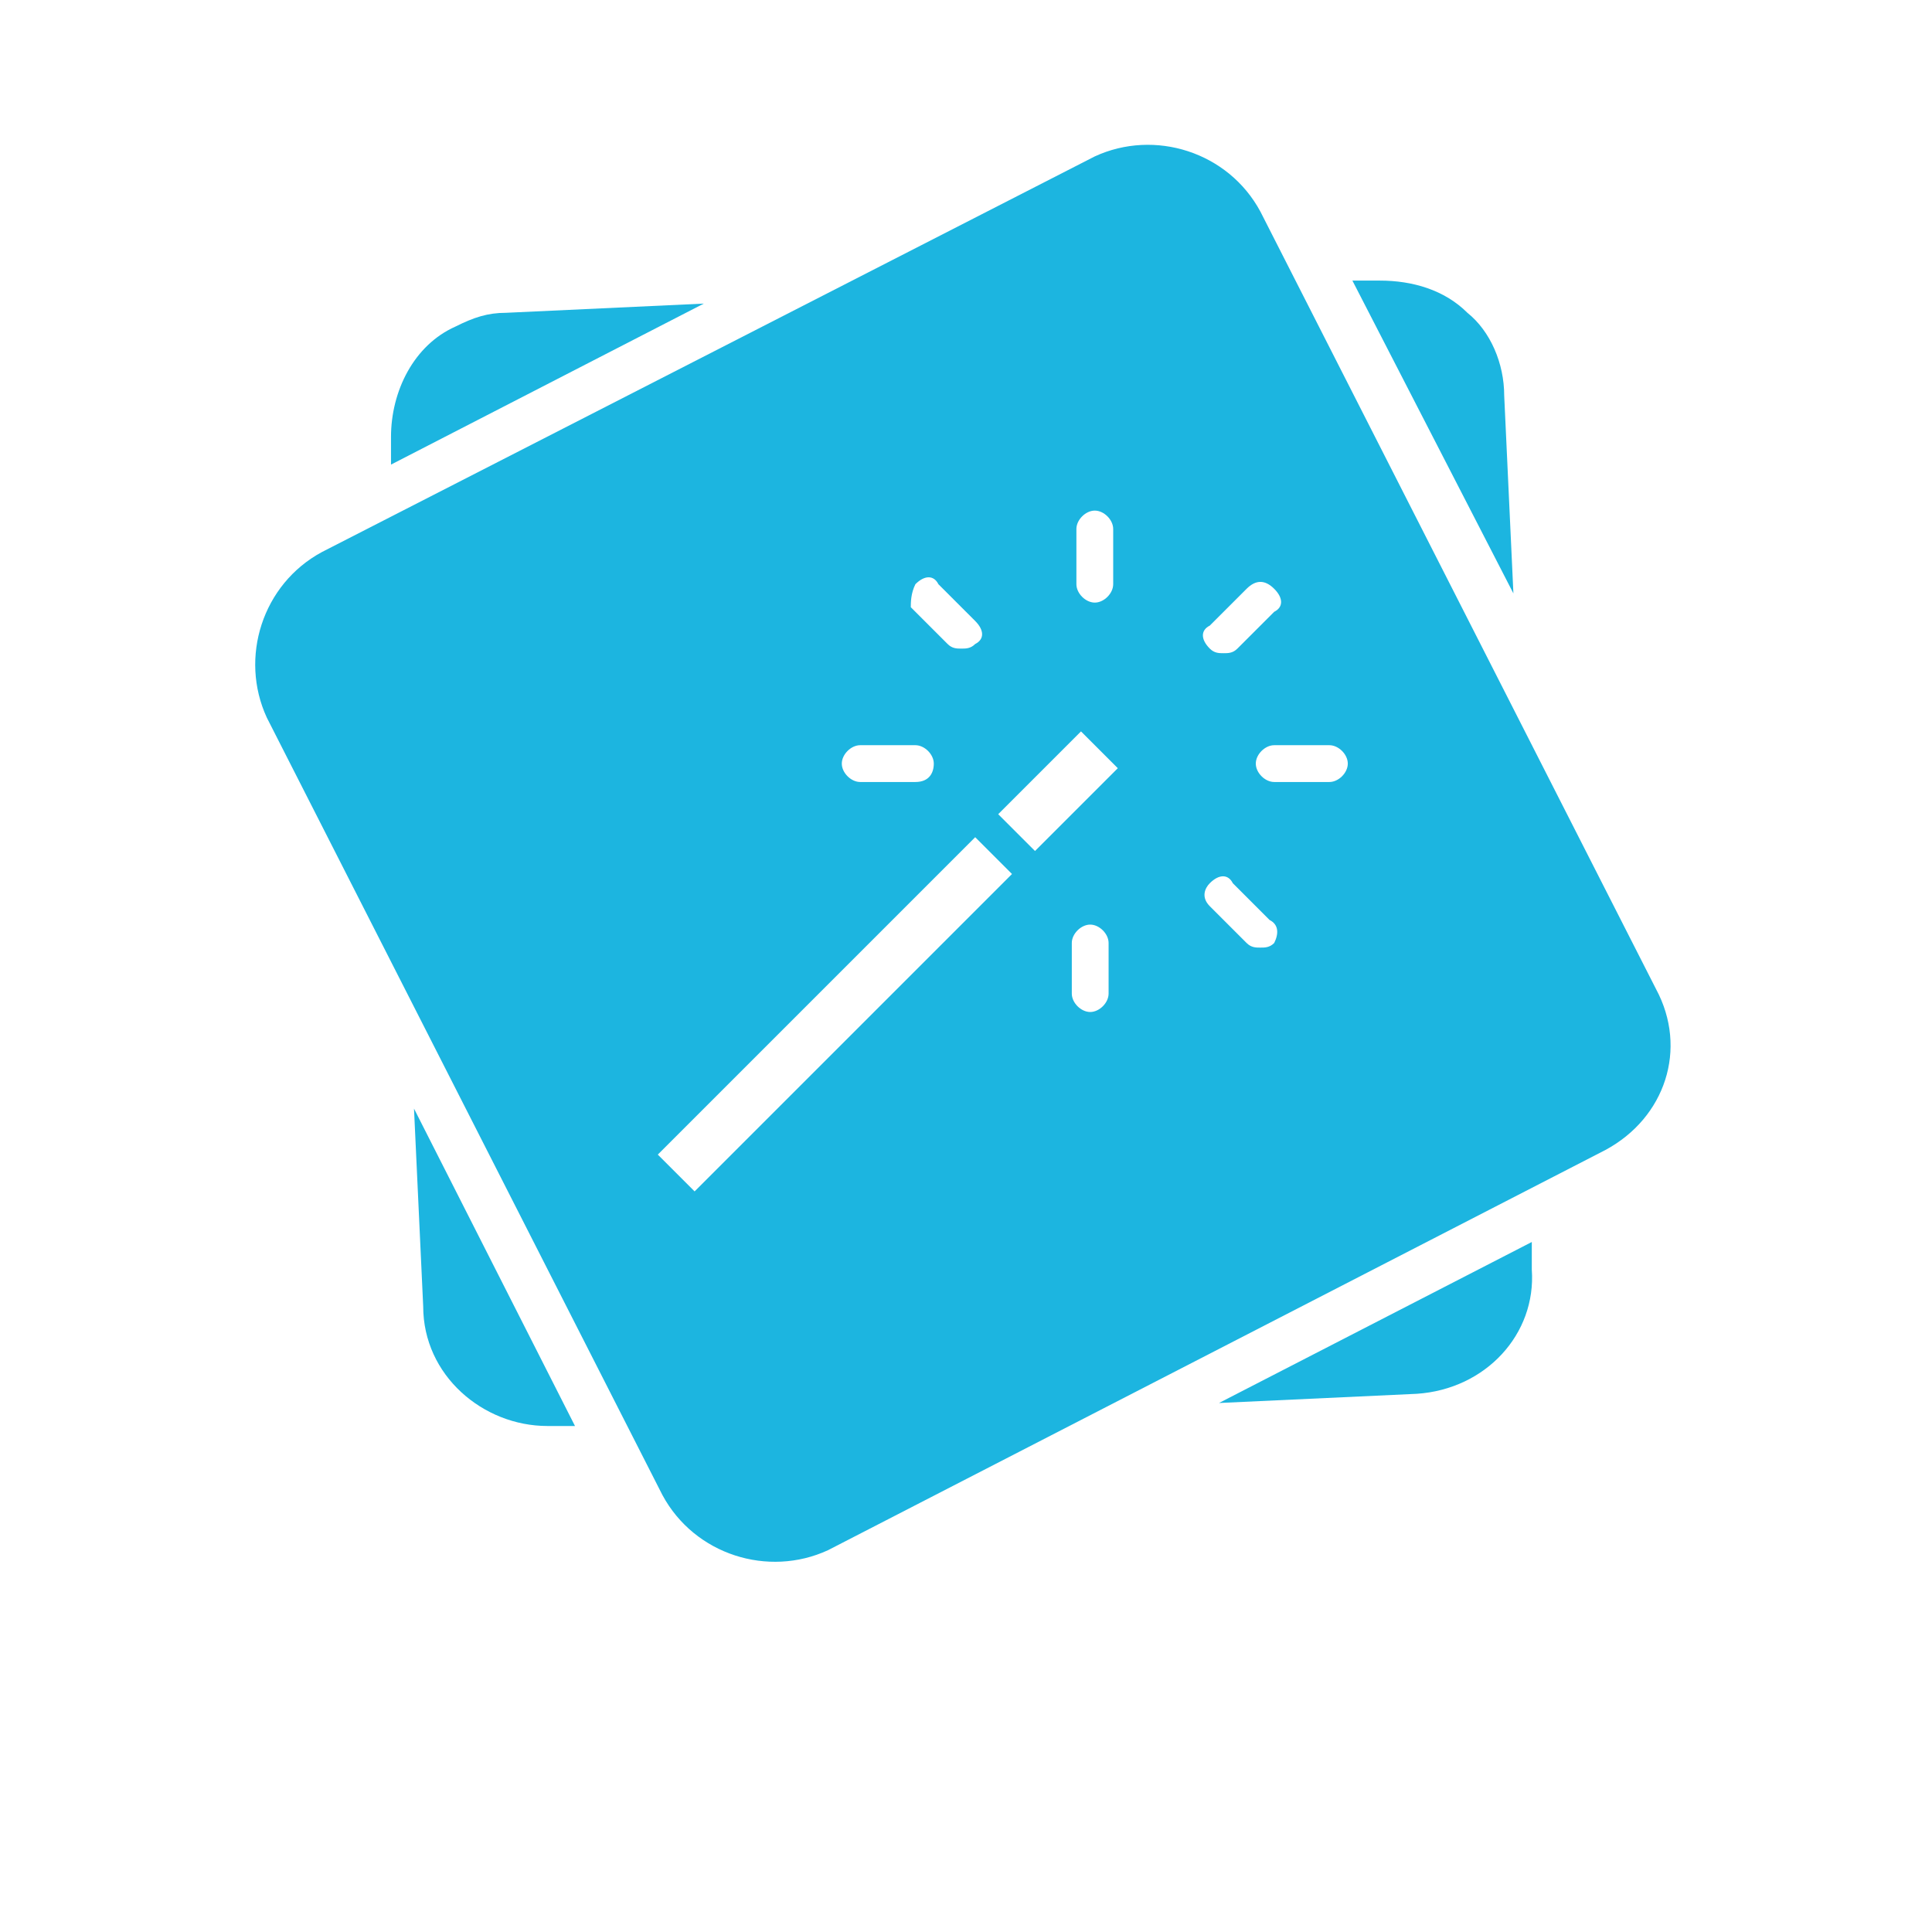 <?xml version="1.0" encoding="utf-8"?>
<!-- Generator: Adobe Illustrator 22.0.1, SVG Export Plug-In . SVG Version: 6.00 Build 0)  -->
<svg version="1.1" id="Layer_1" xmlns="http://www.w3.org/2000/svg" xmlns:xlink="http://www.w3.org/1999/xlink" x="0px" y="0px"
	 viewBox="0 0 42 42" style="enable-background:new 0 0 42 42;" xml:space="preserve">
<style type="text/css">
	.st0{fill:#1CB5E0;}
</style>
<g>
	<path class="st0" d="M32.7,8.6c0-0.7-0.3-1.4-0.8-1.8c-0.5-0.5-1.2-0.7-1.9-0.7l-0.6,0l3.5,6.8L32.7,8.6z"/>
	<path class="st0" d="M30.8,30.3c1.5-0.1,2.6-1.3,2.5-2.7l0-0.6l-6.8,3.5L30.8,30.3z"/>
	<path class="st0" d="M15.3,6.6l-4.3,0.2c-0.4,0-0.7,0.1-1.1,0.3C9,7.5,8.5,8.5,8.5,9.5l0,0.6L15.3,6.6z"/>
	<path class="st0" d="M36,21.5L27.4,4.6c-0.7-1.3-2.3-1.8-3.6-1.2L7,12c-1.3,0.7-1.8,2.3-1.2,3.6l8.6,16.9c0.7,1.3,2.3,1.8,3.6,1.2
		L34.9,25C36.2,24.3,36.7,22.8,36,21.5z M23.4,11.5c0-0.2,0.2-0.4,0.4-0.4c0.2,0,0.4,0.2,0.4,0.4v1.2c0,0.2-0.2,0.4-0.4,0.4
		c-0.2,0-0.4-0.2-0.4-0.4V11.5z M19.9,12.7c0.2-0.2,0.4-0.2,0.5,0l0.8,0.8c0.2,0.2,0.2,0.4,0,0.5c-0.1,0.1-0.2,0.1-0.3,0.1
		s-0.2,0-0.3-0.1l-0.8-0.8C19.8,13.1,19.8,12.9,19.9,12.7z M18.7,16.2h1.2c0.2,0,0.4,0.2,0.4,0.4S20.2,17,19.9,17h-1.2
		c-0.2,0-0.4-0.2-0.4-0.4S18.5,16.2,18.7,16.2z M15.1,25.9l-0.8-0.8l6.9-6.9l0.8,0.8L15.1,25.9z M24.1,21.6c0,0.2-0.2,0.4-0.4,0.4
		c-0.2,0-0.4-0.2-0.4-0.4v-1.1c0-0.2,0.2-0.4,0.4-0.4c0.2,0,0.4,0.2,0.4,0.4V21.6z M22.5,18.5l-0.8-0.8l1.8-1.8l0.8,0.8L22.5,18.5z
		 M26.3,13.6l0.8-0.8c0.2-0.2,0.4-0.2,0.6,0c0.2,0.2,0.2,0.4,0,0.5l-0.8,0.8c-0.1,0.1-0.2,0.1-0.3,0.1c-0.1,0-0.2,0-0.3-0.1
		C26.1,13.9,26.1,13.7,26.3,13.6z M27.7,20.5c-0.1,0.1-0.2,0.1-0.3,0.1s-0.2,0-0.3-0.1l-0.8-0.8c-0.2-0.2-0.1-0.4,0-0.5
		c0.2-0.2,0.4-0.2,0.5,0l0.8,0.8C27.8,20.1,27.8,20.3,27.7,20.5z M28.9,17h-1.2c-0.2,0-0.4-0.2-0.4-0.4s0.2-0.4,0.4-0.4h1.2
		c0.2,0,0.4,0.2,0.4,0.4S29.1,17,28.9,17z"/>
	<path class="st0" d="M9.2,28.4c0,1.5,1.3,2.6,2.7,2.6l0.6,0L9,24.1L9.2,28.4z"/>
</g>
</svg>
